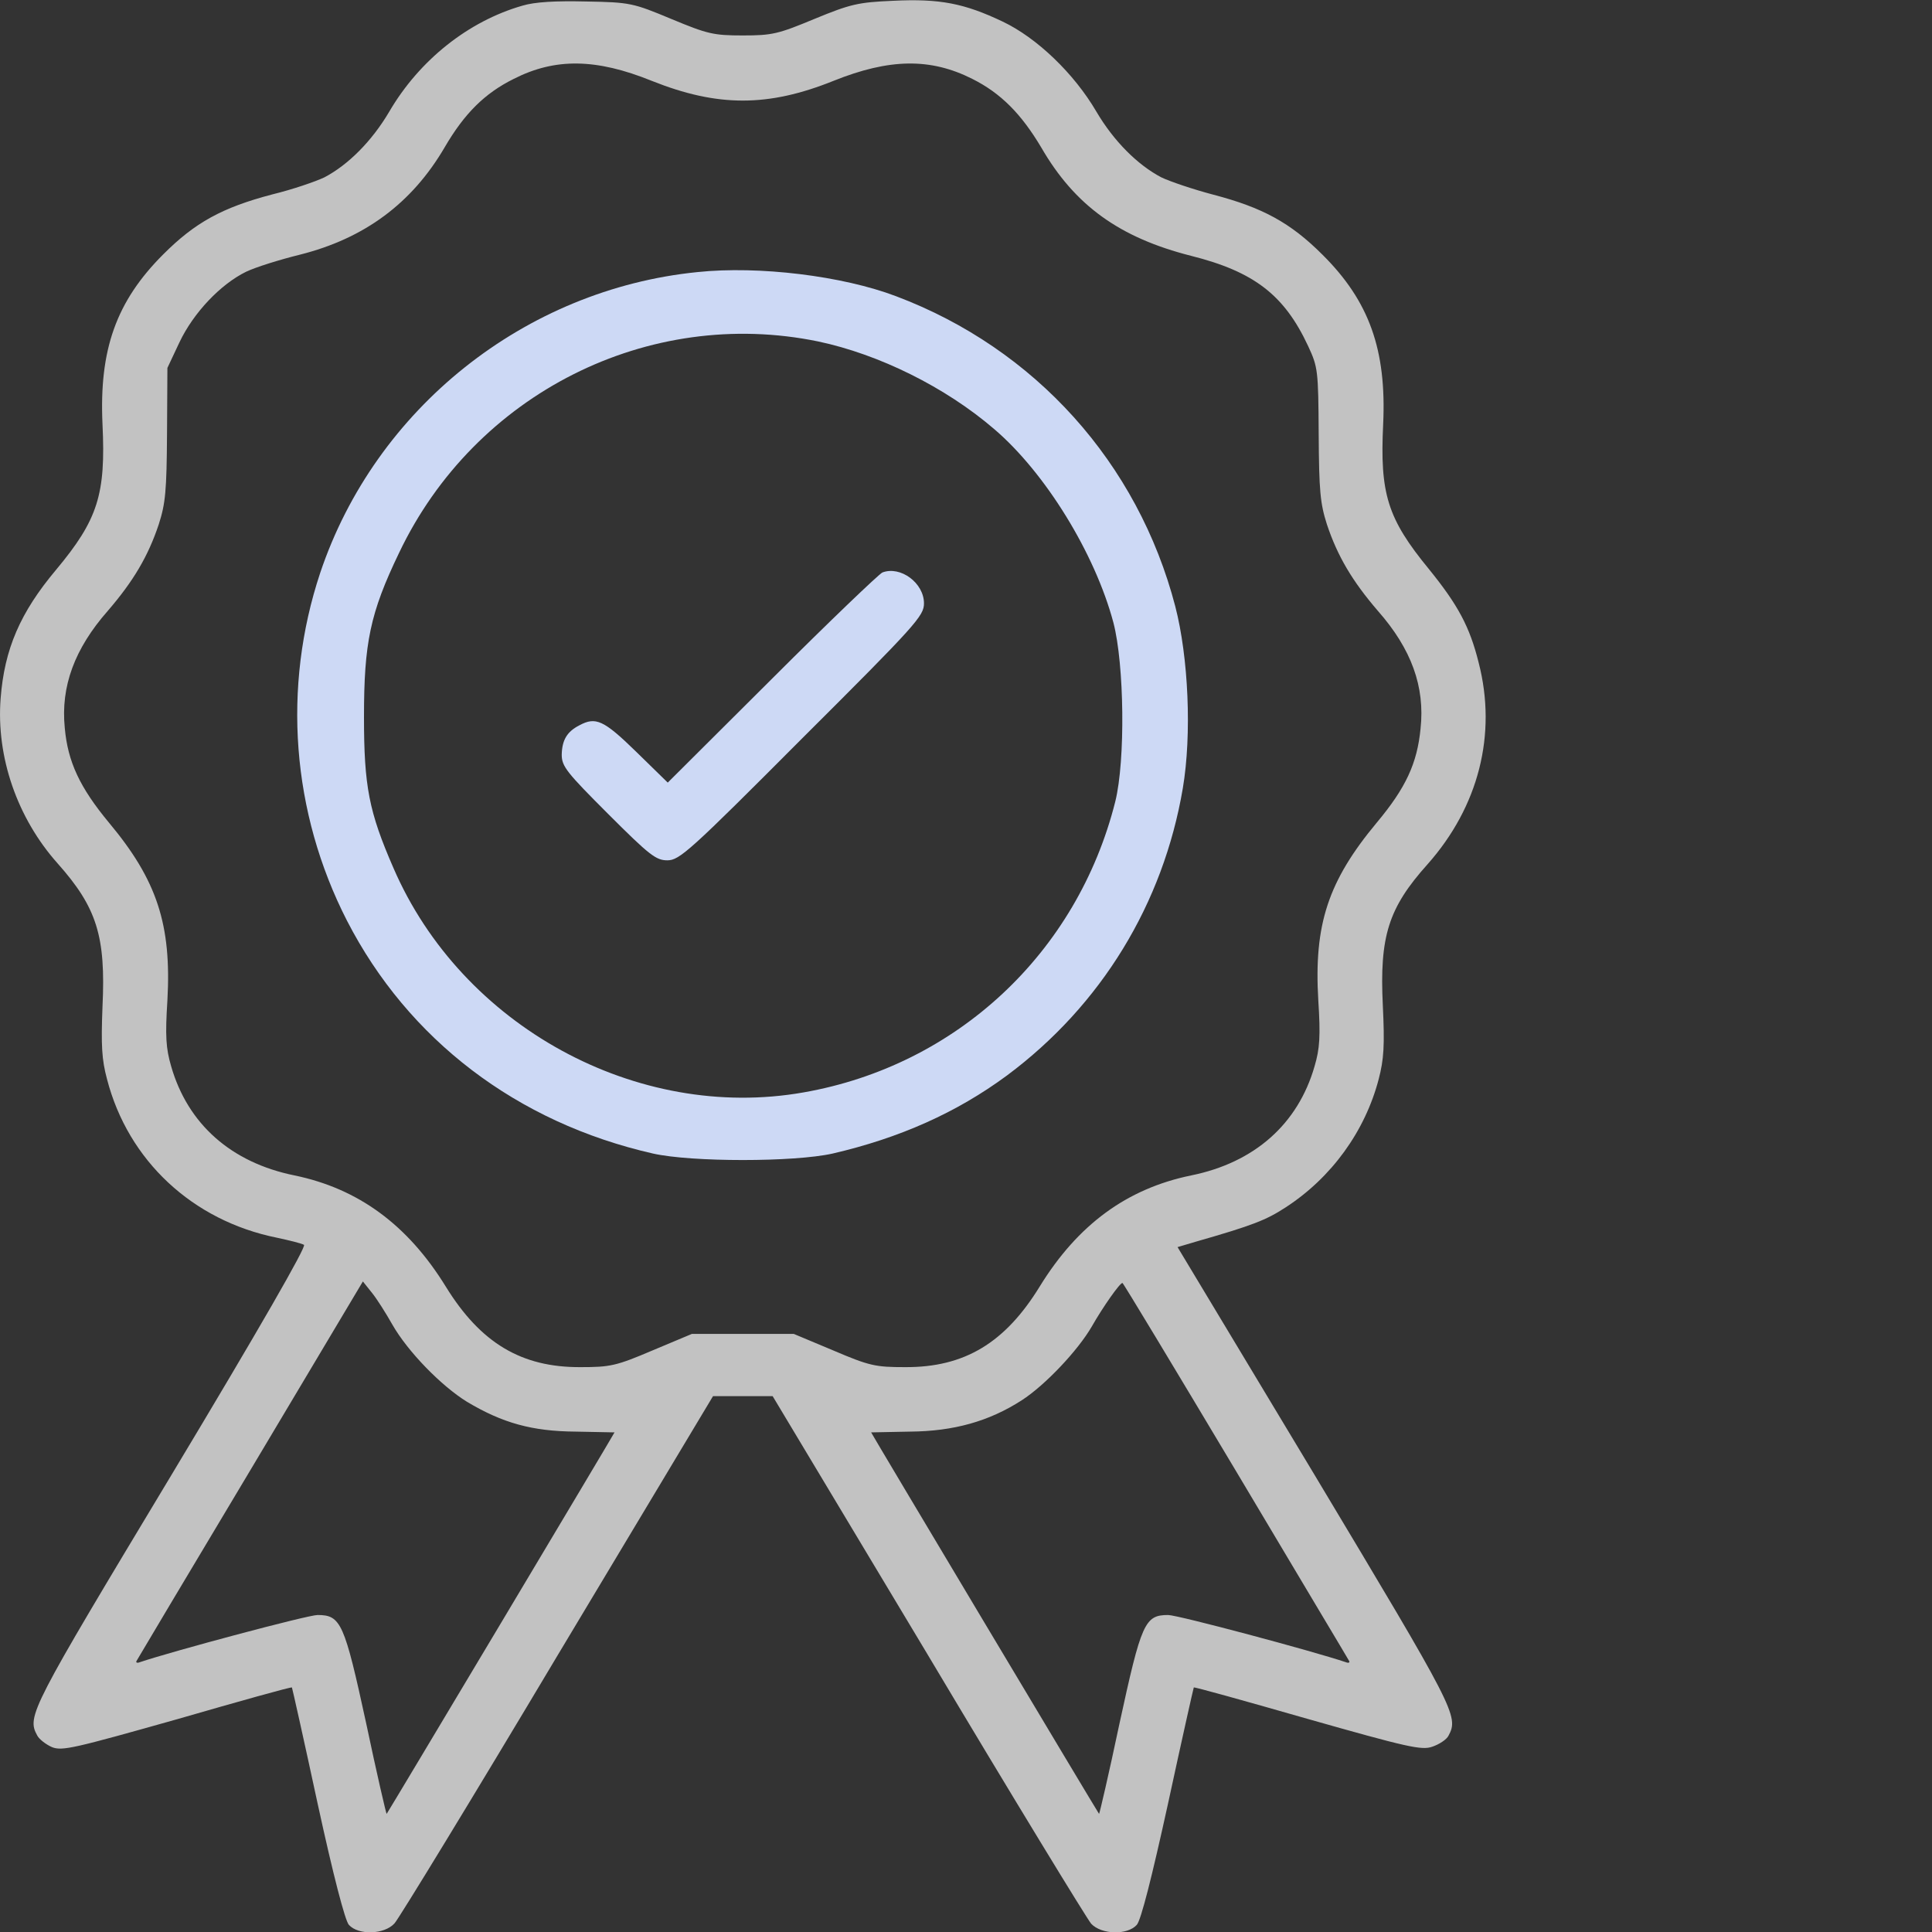 <svg width="40" height="40" viewBox="0 0 40 40" fill="none" xmlns="http://www.w3.org/2000/svg">
<rect x="0" y="0" width="40" height="40" fill="#333333" stroke="none"/>
<g clip-path="url(#clip0_9_3205)">
<path d="M10.817 0.117C9.7 0.437 8.684 1.242 8.059 2.312C7.7 2.922 7.208 3.414 6.716 3.672C6.536 3.758 6.059 3.922 5.645 4.023C4.598 4.297 4.036 4.609 3.38 5.266C2.403 6.242 2.052 7.242 2.122 8.781C2.192 10.234 2.028 10.758 1.161 11.797C0.419 12.68 0.091 13.437 0.013 14.461C-0.081 15.672 0.356 16.937 1.192 17.875C2.005 18.789 2.192 19.383 2.122 20.844C2.091 21.64 2.106 21.937 2.216 22.344C2.653 24.031 3.989 25.273 5.731 25.625C5.989 25.68 6.239 25.742 6.294 25.773C6.348 25.805 5.38 27.492 3.544 30.547C0.63 35.391 0.552 35.531 0.77 35.93C0.809 36.008 0.95 36.117 1.075 36.172C1.286 36.258 1.536 36.195 3.669 35.594C4.966 35.219 6.028 34.922 6.044 34.937C6.052 34.953 6.294 36.031 6.575 37.336C6.903 38.844 7.145 39.766 7.223 39.852C7.419 40.07 7.958 40.055 8.169 39.82C8.255 39.727 9.778 37.234 11.544 34.273L14.762 28.906H15.38H15.997L19.216 34.273C20.981 37.234 22.505 39.727 22.591 39.828C22.802 40.055 23.341 40.07 23.536 39.852C23.622 39.758 23.848 38.867 24.184 37.336C24.466 36.031 24.708 34.953 24.716 34.937C24.723 34.922 25.786 35.219 27.067 35.586C29.13 36.172 29.434 36.242 29.653 36.164C29.794 36.117 29.95 36.016 29.989 35.937C30.208 35.531 30.13 35.398 27.223 30.547L24.38 25.82L24.747 25.711C25.95 25.367 26.216 25.258 26.614 25C27.567 24.383 28.262 23.422 28.544 22.344C28.653 21.93 28.669 21.64 28.63 20.82C28.559 19.383 28.747 18.797 29.552 17.898C30.614 16.703 30.997 15.203 30.614 13.719C30.427 12.969 30.184 12.523 29.583 11.781C28.723 10.734 28.567 10.219 28.637 8.781C28.708 7.242 28.348 6.234 27.38 5.273C26.716 4.609 26.137 4.297 25.122 4.031C24.708 3.922 24.223 3.758 24.044 3.672C23.552 3.414 23.059 2.922 22.7 2.312C22.239 1.523 21.466 0.781 20.755 0.445C19.966 0.07 19.458 -0.031 18.497 0.016C17.762 0.047 17.606 0.086 16.864 0.391C16.114 0.703 15.989 0.734 15.38 0.734C14.77 0.734 14.645 0.703 13.895 0.391C13.106 0.062 13.044 0.047 12.137 0.031C11.505 0.016 11.075 0.039 10.817 0.117ZM13.489 1.672C14.856 2.219 15.903 2.219 17.262 1.672C18.411 1.211 19.262 1.195 20.13 1.633C20.723 1.93 21.145 2.359 21.559 3.055C22.255 4.258 23.184 4.922 24.661 5.297C25.966 5.625 26.591 6.109 27.083 7.164C27.286 7.601 27.294 7.664 27.302 8.984C27.309 10.164 27.333 10.422 27.473 10.859C27.692 11.515 27.997 12.031 28.528 12.648C29.223 13.437 29.505 14.219 29.411 15.086C29.341 15.805 29.106 16.312 28.505 17.031C27.497 18.242 27.2 19.14 27.294 20.711C27.341 21.453 27.325 21.711 27.216 22.078C26.872 23.273 25.973 24.07 24.661 24.336C23.333 24.609 22.317 25.352 21.528 26.633C20.809 27.805 19.966 28.312 18.739 28.305C18.13 28.305 18.005 28.281 17.255 27.961L16.434 27.617H15.38H14.325L13.505 27.961C12.755 28.281 12.63 28.305 12.02 28.305C10.794 28.312 9.95 27.805 9.231 26.64C8.442 25.359 7.419 24.609 6.098 24.336C4.786 24.07 3.888 23.273 3.544 22.078C3.434 21.703 3.419 21.445 3.466 20.711C3.552 19.148 3.255 18.227 2.255 17.031C1.653 16.305 1.403 15.773 1.341 15.07C1.255 14.211 1.544 13.43 2.231 12.648C2.763 12.031 3.067 11.515 3.286 10.859C3.427 10.422 3.45 10.164 3.458 8.984L3.466 7.617L3.716 7.086C4.005 6.476 4.567 5.883 5.098 5.625C5.294 5.531 5.794 5.375 6.208 5.273C7.544 4.937 8.528 4.211 9.208 3.047C9.614 2.351 10.036 1.93 10.637 1.633C11.497 1.195 12.348 1.211 13.489 1.672ZM8.122 27.422C8.442 27.984 9.137 28.695 9.669 29.023C10.403 29.461 11.012 29.633 11.919 29.64C12.364 29.648 12.723 29.656 12.723 29.656C12.723 29.672 8.028 37.531 8.005 37.555C7.997 37.562 7.802 36.727 7.583 35.687C7.13 33.602 7.059 33.437 6.575 33.437C6.372 33.437 3.567 34.187 2.895 34.414C2.841 34.437 2.809 34.422 2.825 34.391C2.841 34.359 3.903 32.578 5.184 30.437L7.513 26.531L7.7 26.765C7.802 26.89 7.989 27.187 8.122 27.422ZM25.583 30.445C26.856 32.586 27.919 34.359 27.934 34.391C27.95 34.422 27.919 34.437 27.864 34.414C27.192 34.187 24.387 33.437 24.184 33.437C23.7 33.437 23.63 33.602 23.177 35.687C22.958 36.727 22.762 37.562 22.755 37.555C22.731 37.531 18.036 29.672 18.036 29.656C18.036 29.656 18.395 29.648 18.841 29.64C19.739 29.633 20.473 29.43 21.153 28.992C21.637 28.68 22.317 27.961 22.606 27.461C22.833 27.062 23.184 26.562 23.239 26.562C23.255 26.562 24.309 28.312 25.583 30.445Z" fill="white" fill-opacity="0.7"/>
<path d="M14.442 5.633C10.864 5.992 7.77 8.461 6.63 11.859C5.841 14.227 6.036 16.82 7.184 19.062C8.45 21.523 10.7 23.242 13.52 23.883C14.317 24.062 16.442 24.062 17.239 23.883C18.622 23.562 19.802 23.039 20.849 22.266C22.802 20.812 24.083 18.711 24.489 16.32C24.677 15.203 24.606 13.609 24.333 12.555C23.559 9.586 21.434 7.219 18.552 6.133C17.442 5.711 15.708 5.5 14.442 5.633ZM16.942 7.07C18.2 7.336 19.575 8.016 20.583 8.883C21.637 9.781 22.669 11.453 23.052 12.891C23.278 13.758 23.302 15.742 23.091 16.594C22.302 19.734 19.802 22.062 16.637 22.617C13.184 23.227 9.559 21.242 8.145 17.969C7.638 16.805 7.536 16.281 7.536 14.844C7.536 13.312 7.661 12.695 8.263 11.445C9.833 8.148 13.427 6.344 16.942 7.07Z" fill="#CDD9F5"/>
<path d="M18.27 11.852C18.208 11.875 17.177 12.859 15.989 14.047L13.825 16.203L13.169 15.562C12.497 14.906 12.333 14.836 11.997 15.016C11.739 15.148 11.637 15.32 11.63 15.625C11.63 15.867 11.731 15.992 12.591 16.852C13.45 17.711 13.583 17.812 13.817 17.812C14.067 17.812 14.278 17.625 16.606 15.289C18.973 12.93 19.13 12.75 19.13 12.492C19.13 12.07 18.645 11.711 18.27 11.852Z" fill="#CDD9F5"/>
</g>
<defs>
<clipPath id="clip0_9_3205">
<rect width="40" height="40" fill="white"/>
</clipPath>
</defs>
</svg>
